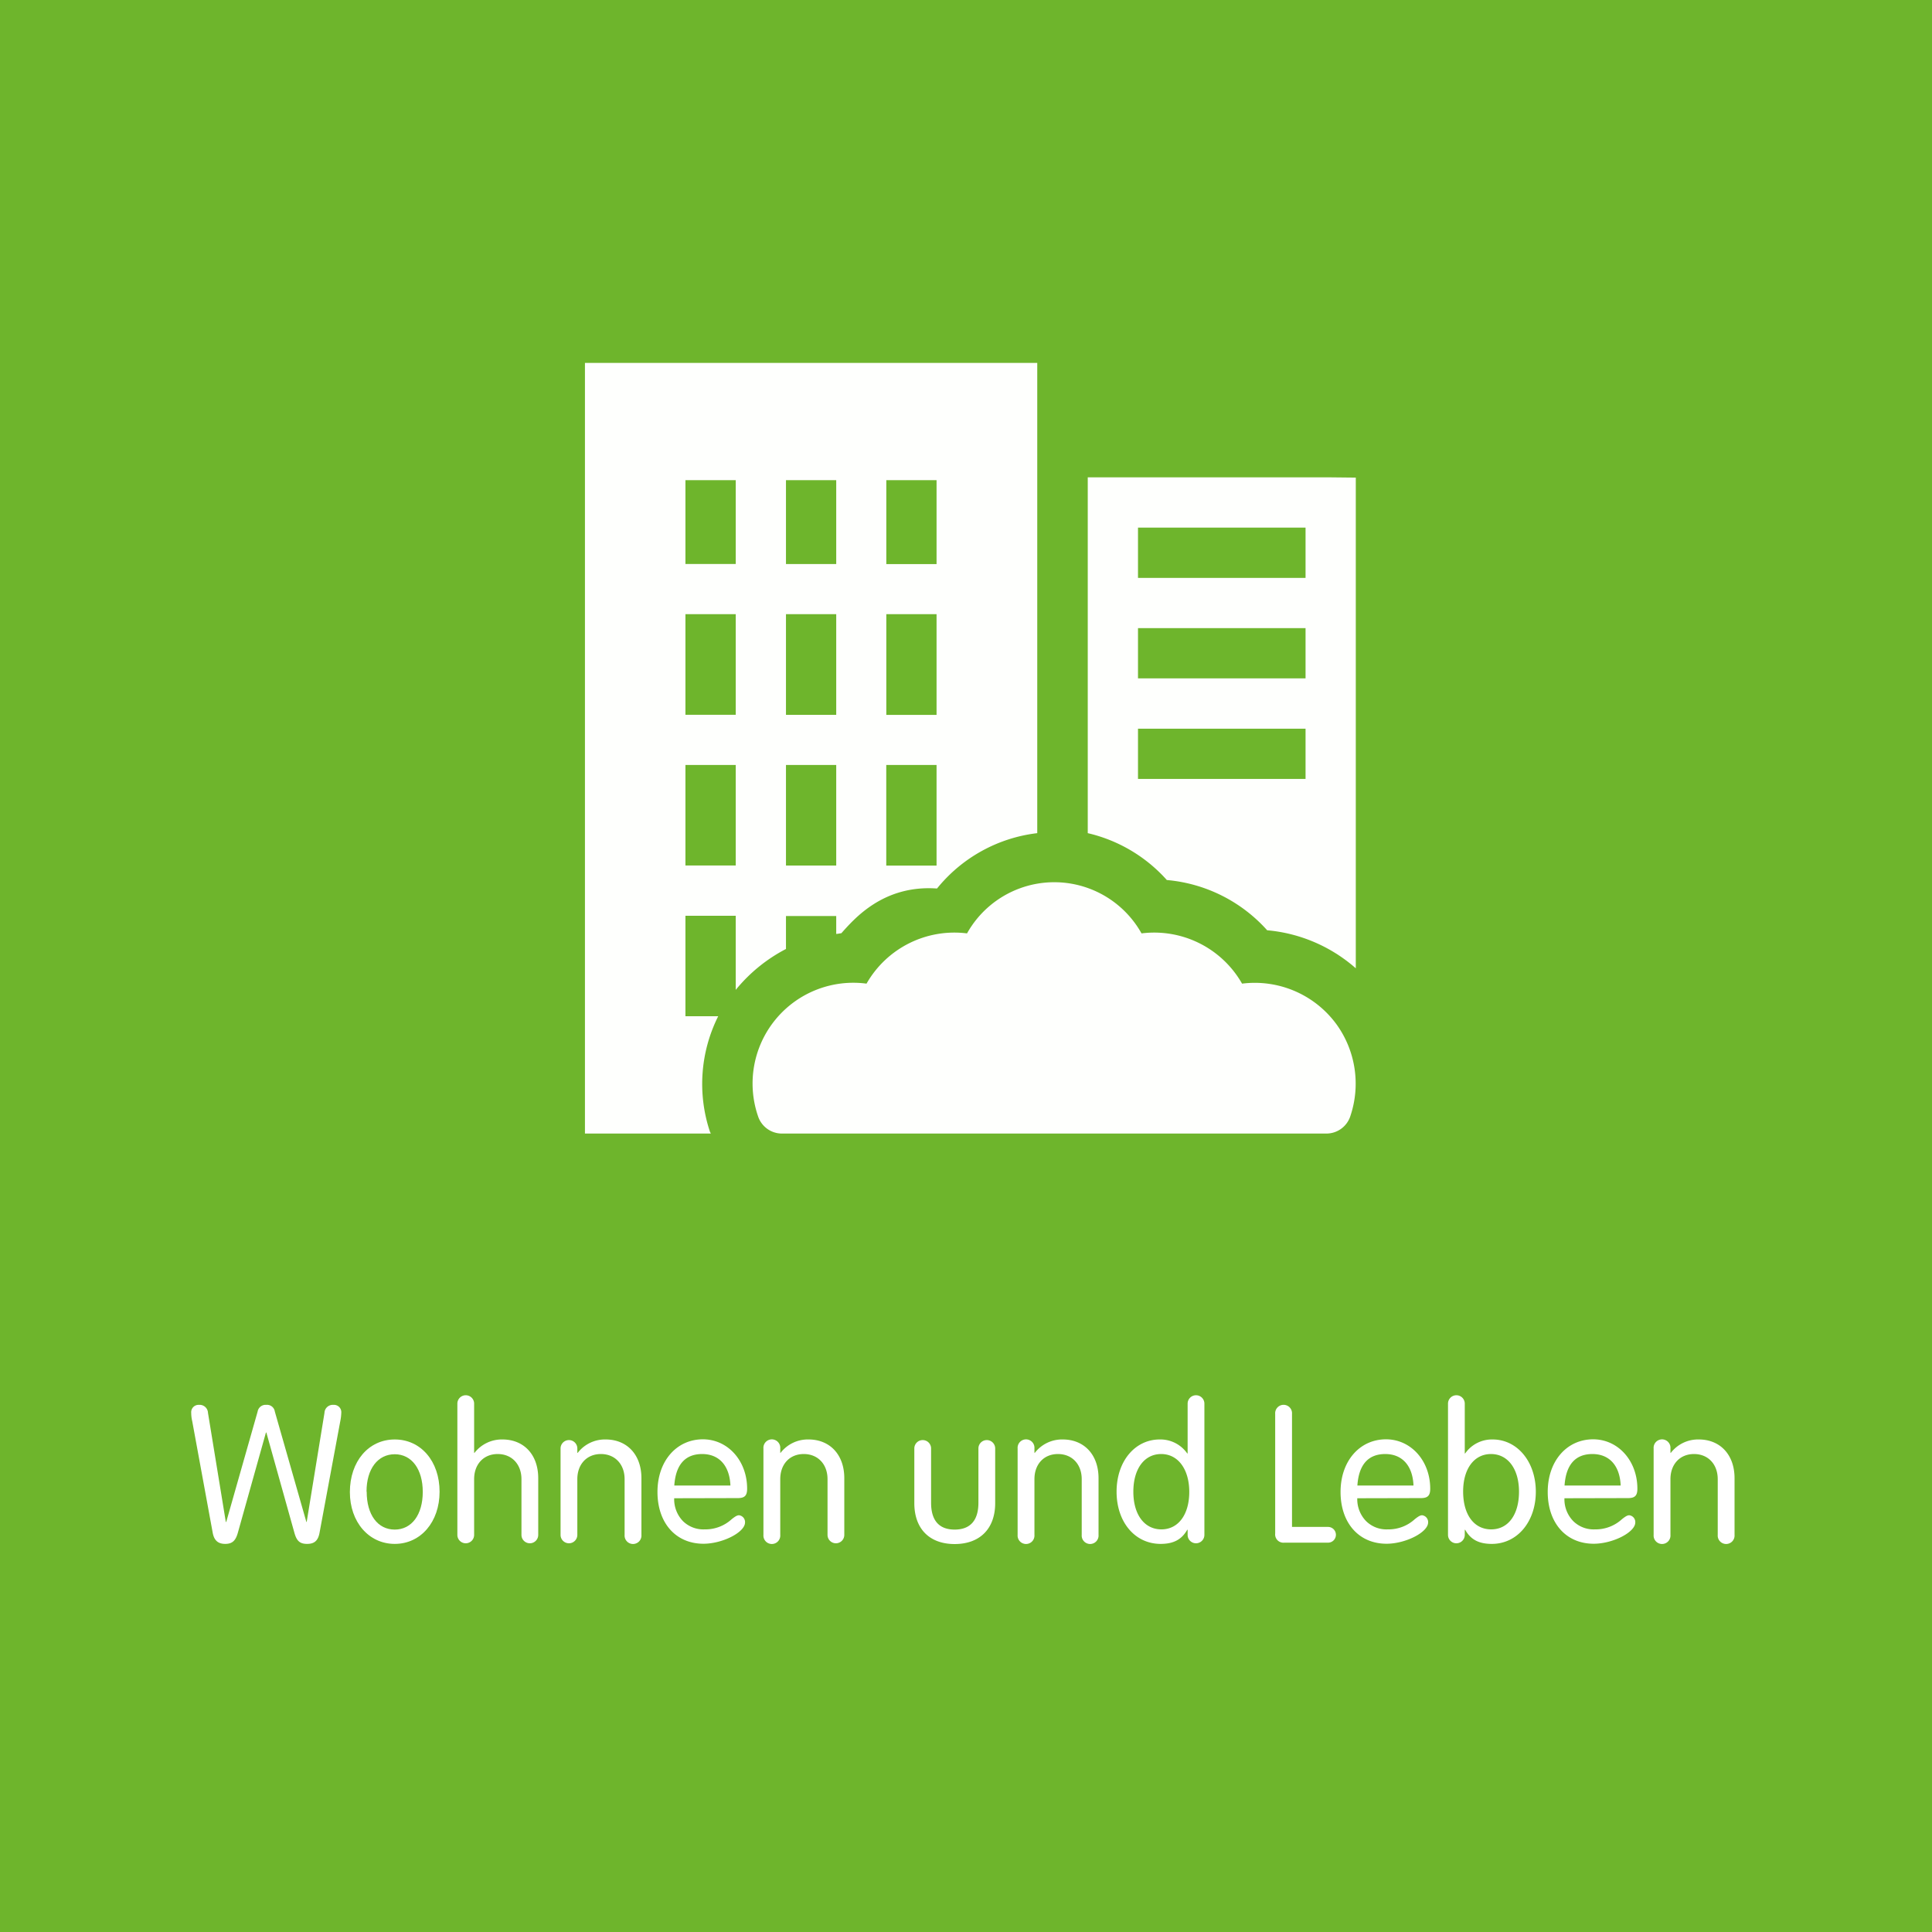<svg xmlns="http://www.w3.org/2000/svg" viewBox="0 0 377.98 377.98"><defs><style>.cls-1{fill:#6eb52c;}.cls-2{fill:#fefffd;}.cls-3{fill:#fff;}</style></defs><title>Asset 35</title><g id="Layer_2" data-name="Layer 2"><g id="Capa_1" data-name="Capa 1"><rect class="cls-1" width="377.98" height="377.98"/><path class="cls-2" d="M261.46,200.38A19.8,19.8,0,0,0,243,192.44a19.78,19.78,0,0,0-19.67-9.83,19.56,19.56,0,0,0-34.14,0,19.78,19.78,0,0,0-19.66,9.83,19.71,19.71,0,0,0-21.23,25.93,4.92,4.92,0,0,0,4.56,3.4H259.5a4.92,4.92,0,0,0,4.68-3.4A19.84,19.84,0,0,0,261.46,200.38Z"/><path class="cls-2" d="M260.34,93.39H212.81V163a29.75,29.75,0,0,1,15.47,9.17A29.82,29.82,0,0,1,247.91,182a30.28,30.28,0,0,1,17.34,7.44v-96Zm-4.92,59H222.64v-9.83h32.78Zm0-19.67H222.64v-9.83h32.78Zm0-19.66H222.64v-9.84h32.78Z"/><path class="cls-2" d="M114.44,71V221.77h24.61c0-.14-.13-.23-.16-.37a29.59,29.59,0,0,1,1.62-22.58H134.1V179.16h9.84v14.5a31.3,31.3,0,0,1,9.83-8v-6.45h9.83v3.5c.32,0,.64-.1,1-.13,2.53-2.82,8.21-9.5,18.72-8.75A29.69,29.69,0,0,1,202.93,163V71Zm29.5,98.33H134.1V149.66h9.84Zm0-29.49H134.1V120.16h9.84Zm0-29.5H134.1V93.94h9.84Zm19.66,59h-9.83V149.66h9.83Zm0-29.49h-9.83V120.16h9.83Zm0-29.5h-9.83V93.94h9.83Zm19.63,59h-9.84V149.66h9.84Zm0-29.49h-9.83V120.16h9.83Zm0-29.5h-9.83V93.94h9.83Z"/><path class="cls-3" d="M50.4,276.17a1.58,1.58,0,0,1,1.69-1.32,1.54,1.54,0,0,1,1.68,1.32l6.17,21.59H60l3.48-21.34a1.63,1.63,0,0,1,1.76-1.57,1.43,1.43,0,0,1,1.53,1.53,9.48,9.48,0,0,1-.2,1.68l-4.05,21.79c-.28,1.56-1,2.2-2.44,2.2s-2.05-.6-2.49-2.2l-5.48-19.59h-.08l-5.49,19.59c-.44,1.6-1.12,2.2-2.48,2.2s-2.17-.64-2.45-2.2l-4-21.79a7.17,7.17,0,0,1-.2-1.64,1.44,1.44,0,0,1,1.52-1.57,1.63,1.63,0,0,1,1.76,1.57l3.49,21.34h.08Z"/><path class="cls-3" d="M86,291.84c0,5.92-3.69,10.21-8.77,10.21s-8.78-4.29-8.78-10.13c0-6,3.65-10.3,8.78-10.3S86,285.91,86,291.84Zm-14.26,0c0,4.52,2.16,7.41,5.49,7.41s5.48-2.93,5.48-7.37-2.16-7.37-5.48-7.37S71.71,287.39,71.71,291.8Z"/><path class="cls-3" d="M92.81,284.27a6.75,6.75,0,0,1,5.49-2.65c4.21,0,7,3,7,7.57v11.1a1.64,1.64,0,1,1-3.28,0v-10.9c0-2.92-1.89-4.92-4.65-4.92s-4.61,2-4.61,4.92v10.9a1.64,1.64,0,1,1-3.28,0V274.61a1.64,1.64,0,1,1,3.28,0v9.58Z"/><path class="cls-3" d="M113,284.27a6.72,6.72,0,0,1,5.49-2.65c4.2,0,7,3,7,7.57v11.1a1.65,1.65,0,1,1-3.29,0v-10.9c0-2.92-1.88-4.92-4.64-4.92s-4.61,2-4.61,4.92v10.9a1.64,1.64,0,1,1-3.28,0V283.38a1.64,1.64,0,1,1,3.28,0v.81Z"/><path class="cls-3" d="M131.9,293.12a6.14,6.14,0,0,0,1.72,4.48,5.71,5.71,0,0,0,4.25,1.61,7.62,7.62,0,0,0,5.29-2c.76-.6,1.08-.76,1.44-.76a1.34,1.34,0,0,1,1.16,1.4c0,1.93-4.4,4.17-8.13,4.17-5.41,0-9-4.05-9-10.13s3.76-10.3,8.89-10.3c4.89,0,8.65,4.21,8.65,9.66,0,1.36-.48,1.84-1.84,1.84Zm11-2.49c-.16-3.88-2.21-6.16-5.53-6.16s-5.17,2.08-5.45,6.16Z"/><path class="cls-3" d="M152.69,284.27a6.72,6.72,0,0,1,5.49-2.65c4.2,0,7,3,7,7.57v11.1a1.64,1.64,0,1,1-3.28,0v-10.9c0-2.92-1.88-4.92-4.65-4.92s-4.6,2-4.6,4.92v10.9a1.65,1.65,0,1,1-3.29,0V283.38a1.65,1.65,0,1,1,3.29,0v.81Z"/><path class="cls-3" d="M178.88,283.38a1.64,1.64,0,1,1,3.28,0V294c0,3.48,1.57,5.25,4.61,5.25s4.65-1.77,4.65-5.25V283.38a1.64,1.64,0,1,1,3.28,0v10.7c0,5-3,8-7.93,8s-7.89-3-7.89-8Z"/><path class="cls-3" d="M202.43,284.27a6.72,6.72,0,0,1,5.49-2.65c4.2,0,7,3,7,7.57v11.1a1.65,1.65,0,1,1-3.29,0v-10.9c0-2.92-1.88-4.92-4.65-4.92s-4.6,2-4.6,4.92v10.9a1.65,1.65,0,1,1-3.29,0V283.38a1.65,1.65,0,1,1,3.29,0v.81Z"/><path class="cls-3" d="M232.35,274.61a1.64,1.64,0,1,1,3.28,0v25.68a1.64,1.64,0,1,1-3.28,0v-1h-.08c-1.09,1.92-2.69,2.76-5.21,2.76-5,0-8.61-4.25-8.61-10.21s3.6-10.22,8.45-10.22a6.4,6.4,0,0,1,5.37,2.73h.08Zm-10.62,17.23c0,4.48,2.16,7.37,5.49,7.37s5.45-2.93,5.45-7.33-2.17-7.41-5.49-7.41S221.73,287.39,221.73,291.84Z"/><path class="cls-3" d="M259.82,298.73a1.54,1.54,0,1,1,0,3.08h-8.57a1.62,1.62,0,0,1-1.77-1.8V276.62a1.65,1.65,0,1,1,3.29,0v22.11Z"/><path class="cls-3" d="M265.54,293.12a6.14,6.14,0,0,0,1.73,4.48,5.67,5.67,0,0,0,4.24,1.61,7.61,7.61,0,0,0,5.29-2c.76-.6,1.08-.76,1.44-.76a1.34,1.34,0,0,1,1.16,1.4c0,1.93-4.4,4.17-8.13,4.17-5.4,0-9-4.05-9-10.13s3.77-10.3,8.89-10.3c4.89,0,8.65,4.21,8.65,9.66,0,1.36-.48,1.84-1.84,1.84Zm11-2.49c-.16-3.88-2.2-6.16-5.53-6.16s-5.17,2.08-5.45,6.16Z"/><path class="cls-3" d="M286.57,300.29a1.64,1.64,0,1,1-3.28,0V274.61a1.64,1.64,0,1,1,3.28,0v9.74h.08a6.38,6.38,0,0,1,5.37-2.73c4.84,0,8.45,4.37,8.45,10.22s-3.61,10.21-8.61,10.21c-2.53,0-4.13-.84-5.21-2.76h-.08Zm-.32-8.49c0,4.52,2.12,7.41,5.49,7.41s5.44-2.93,5.44-7.37-2.16-7.37-5.48-7.37S286.25,287.39,286.25,291.8Z"/><path class="cls-3" d="M306.07,293.12a6.1,6.1,0,0,0,1.73,4.48,5.67,5.67,0,0,0,4.24,1.61,7.62,7.62,0,0,0,5.29-2c.76-.6,1.08-.76,1.44-.76a1.34,1.34,0,0,1,1.16,1.4c0,1.93-4.4,4.17-8.13,4.17-5.41,0-9-4.05-9-10.13s3.76-10.3,8.89-10.3c4.89,0,8.65,4.21,8.65,9.66,0,1.36-.48,1.84-1.84,1.84Zm11-2.49c-.16-3.88-2.2-6.16-5.53-6.16s-5.17,2.08-5.45,6.16Z"/><path class="cls-3" d="M326.86,284.27a6.72,6.72,0,0,1,5.49-2.65c4.2,0,7,3,7,7.57v11.1a1.65,1.65,0,1,1-3.29,0v-10.9c0-2.92-1.88-4.92-4.64-4.92s-4.61,2-4.61,4.92v10.9a1.65,1.65,0,1,1-3.29,0V283.38a1.65,1.65,0,1,1,3.29,0v.81Z"/></g></g></svg>
